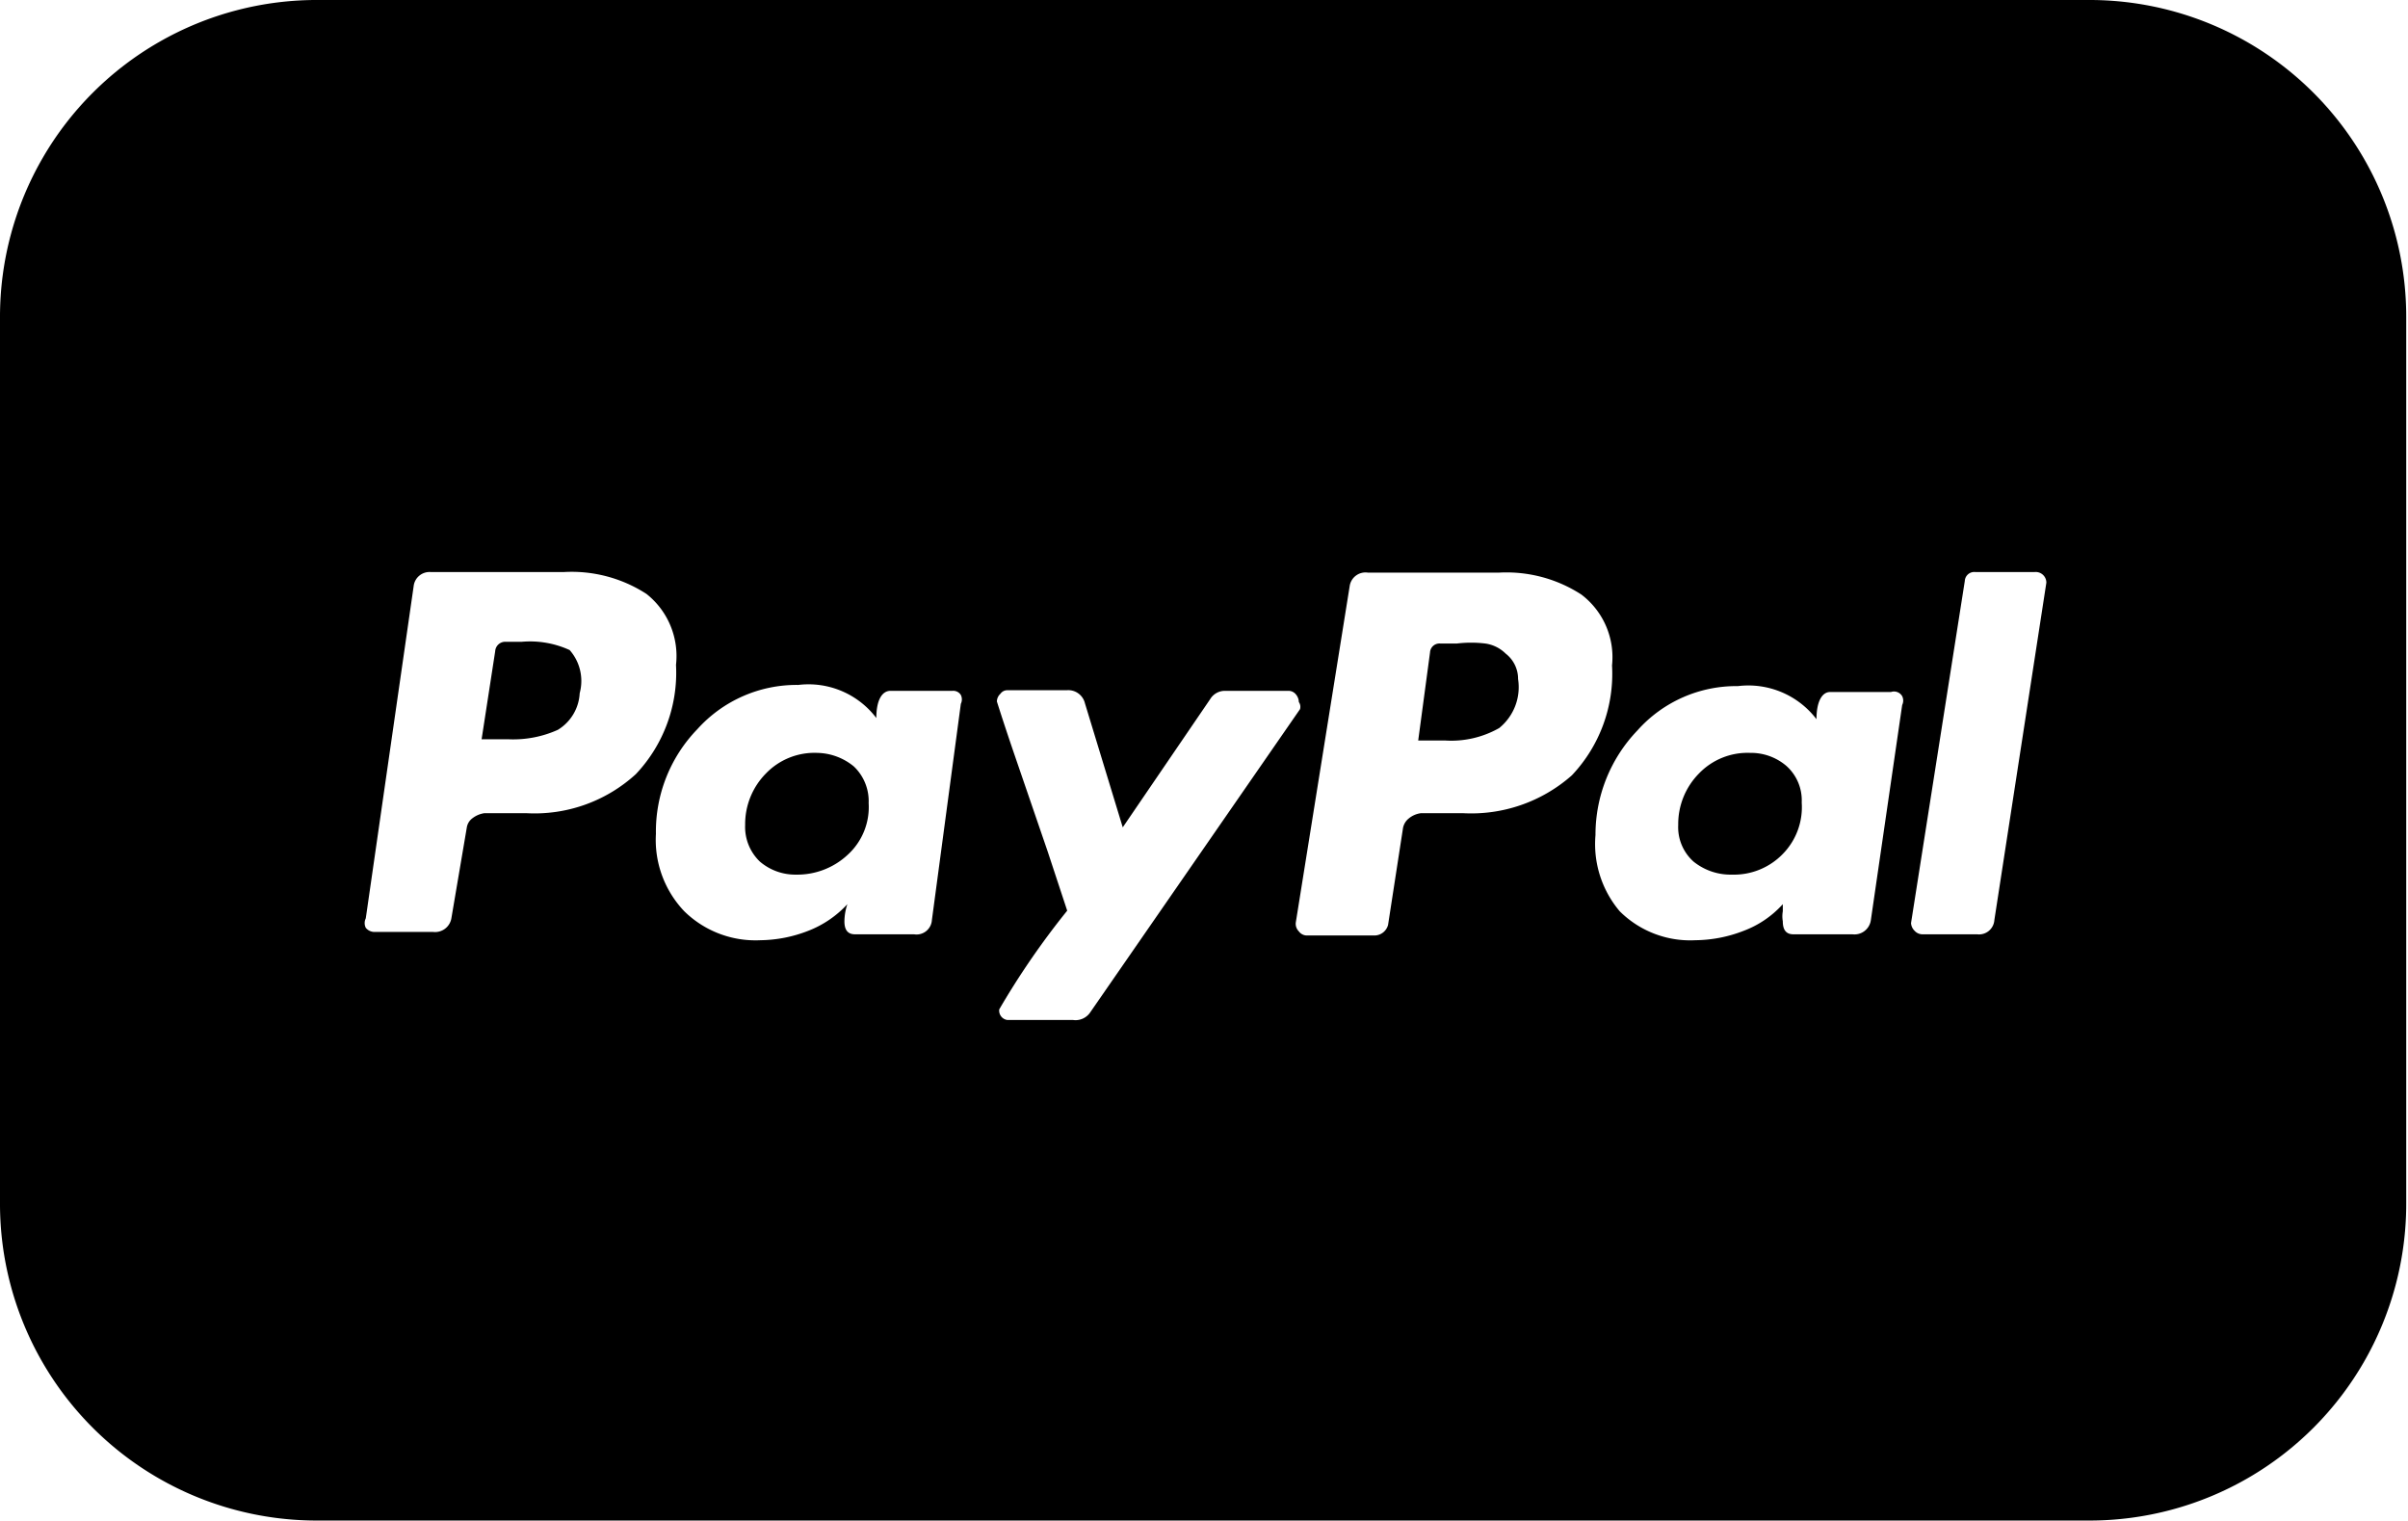 <svg id="fcc3f0f7-7791-4f82-bc47-5e242422efaa" data-name="Layer 1" xmlns="http://www.w3.org/2000/svg" viewBox="0 0 40.75 25.74"><title>icon</title><path d="M29.62,12.74a1.14,1.14,0,0,0-.87.35,1.22,1.22,0,0,0-.35.87.78.78,0,0,0,.26.62,1,1,0,0,0,.65.22,1.15,1.15,0,0,0,.86-.35h0a1.13,1.13,0,0,0,.32-.87.78.78,0,0,0-.26-.62A.92.92,0,0,0,29.62,12.74Z"/><path d="M13.83,12.74a1.14,1.14,0,0,0-.87.35,1.22,1.22,0,0,0-.35.87.81.81,0,0,0,.25.62.92.92,0,0,0,.61.22,1.25,1.25,0,0,0,.88-.34h0a1.09,1.09,0,0,0,.35-.87.81.81,0,0,0-.25-.62A1,1,0,0,0,13.83,12.74Z"/><path d="M25.48,11.06a.61.61,0,0,0-.34-.17,2,2,0,0,0-.49,0h-.27a.16.16,0,0,0-.18.15L24,12.53h.45a1.64,1.64,0,0,0,.92-.21.89.89,0,0,0,.32-.83A.54.54,0,0,0,25.48,11.06Z"/><path d="M35.39,0h-30A5.36,5.36,0,0,0,0,5.36v15a5.36,5.36,0,0,0,5.36,5.37h30a5.36,5.36,0,0,0,5.36-5.37v-15A5.36,5.36,0,0,0,35.39,0ZM8.9,13.76H8.2a.43.43,0,0,0-.21.09A.24.24,0,0,0,7.9,14l-.26,1.53v0a.28.28,0,0,1-.31.24h-1a.19.19,0,0,1-.14-.07.18.18,0,0,1,0-.16L7,9.92v0a.27.27,0,0,1,.29-.24H9.54a2.33,2.33,0,0,1,1.4.37,1.34,1.34,0,0,1,.5,1.2,2.5,2.5,0,0,1-.68,1.85A2.54,2.54,0,0,1,8.9,13.76Zm6.87,1.81v0a.26.26,0,0,1-.3.24h-1c-.12,0-.18-.07-.18-.22a.93.93,0,0,1,.05-.29,1.77,1.77,0,0,1-.66.45,2.29,2.29,0,0,1-.81.16,1.72,1.72,0,0,1-1.29-.49,1.75,1.75,0,0,1-.48-1.31,2.49,2.49,0,0,1,.7-1.77,2.26,2.26,0,0,1,1.71-.75,1.44,1.44,0,0,1,1.32.56c0-.31.1-.46.24-.46h1.05a.15.15,0,0,1,.14.07.17.17,0,0,1,0,.15Zm2.39,1.69H17.05a.16.16,0,0,1-.14-.18,13.39,13.39,0,0,1,1.15-1.67l-.33-1-.59-1.72c-.18-.53-.27-.82-.27-.82a.18.18,0,0,1,.06-.13.14.14,0,0,1,.12-.06h1a.29.29,0,0,1,.31.22L19,14l1.48-2.17a.29.29,0,0,1,.25-.14h1.07a.16.16,0,0,1,.13.06.21.21,0,0,1,.05.13A.14.14,0,0,1,22,12l-3.55,5.13A.3.3,0,0,1,18.16,17.26Zm6.59-3.5h-.7a.4.4,0,0,0-.21.09.27.27,0,0,0-.1.18l-.25,1.62a.24.24,0,0,1-.23.18H22.12a.17.17,0,0,1-.14-.07.18.18,0,0,1-.05-.16l.91-5.68v0a.27.27,0,0,1,.31-.23h2.21a2.33,2.33,0,0,1,1.4.37,1.33,1.33,0,0,1,.52,1.2,2.5,2.5,0,0,1-.68,1.86A2.57,2.57,0,0,1,24.75,13.76Zm6.91,1.81v0a.28.28,0,0,1-.31.24h-1c-.12,0-.18-.07-.18-.22a.48.48,0,0,1,0-.17v-.12a1.69,1.69,0,0,1-.66.45,2.3,2.3,0,0,1-.82.16,1.69,1.69,0,0,1-1.28-.49A1.76,1.76,0,0,1,27,14.13a2.55,2.55,0,0,1,.71-1.77,2.24,2.24,0,0,1,1.7-.75,1.45,1.45,0,0,1,1.33.56c0-.31.1-.46.23-.46H32a.16.16,0,0,1,.19.07.17.17,0,0,1,0,.15Zm2.09,0v0a.26.26,0,0,1-.29.24h-.92a.18.18,0,0,1-.14-.06.2.2,0,0,1-.06-.13l.91-5.79h0a.16.16,0,0,1,.18-.15h1a.18.18,0,0,1,.2.18Z"/><path d="M8.83,10.86H8.56a.17.17,0,0,0-.18.16l-.23,1.49h.46a1.84,1.84,0,0,0,.83-.16.77.77,0,0,0,.37-.62A.79.79,0,0,0,9.64,11,1.61,1.61,0,0,0,8.83,10.86Z"/></svg>